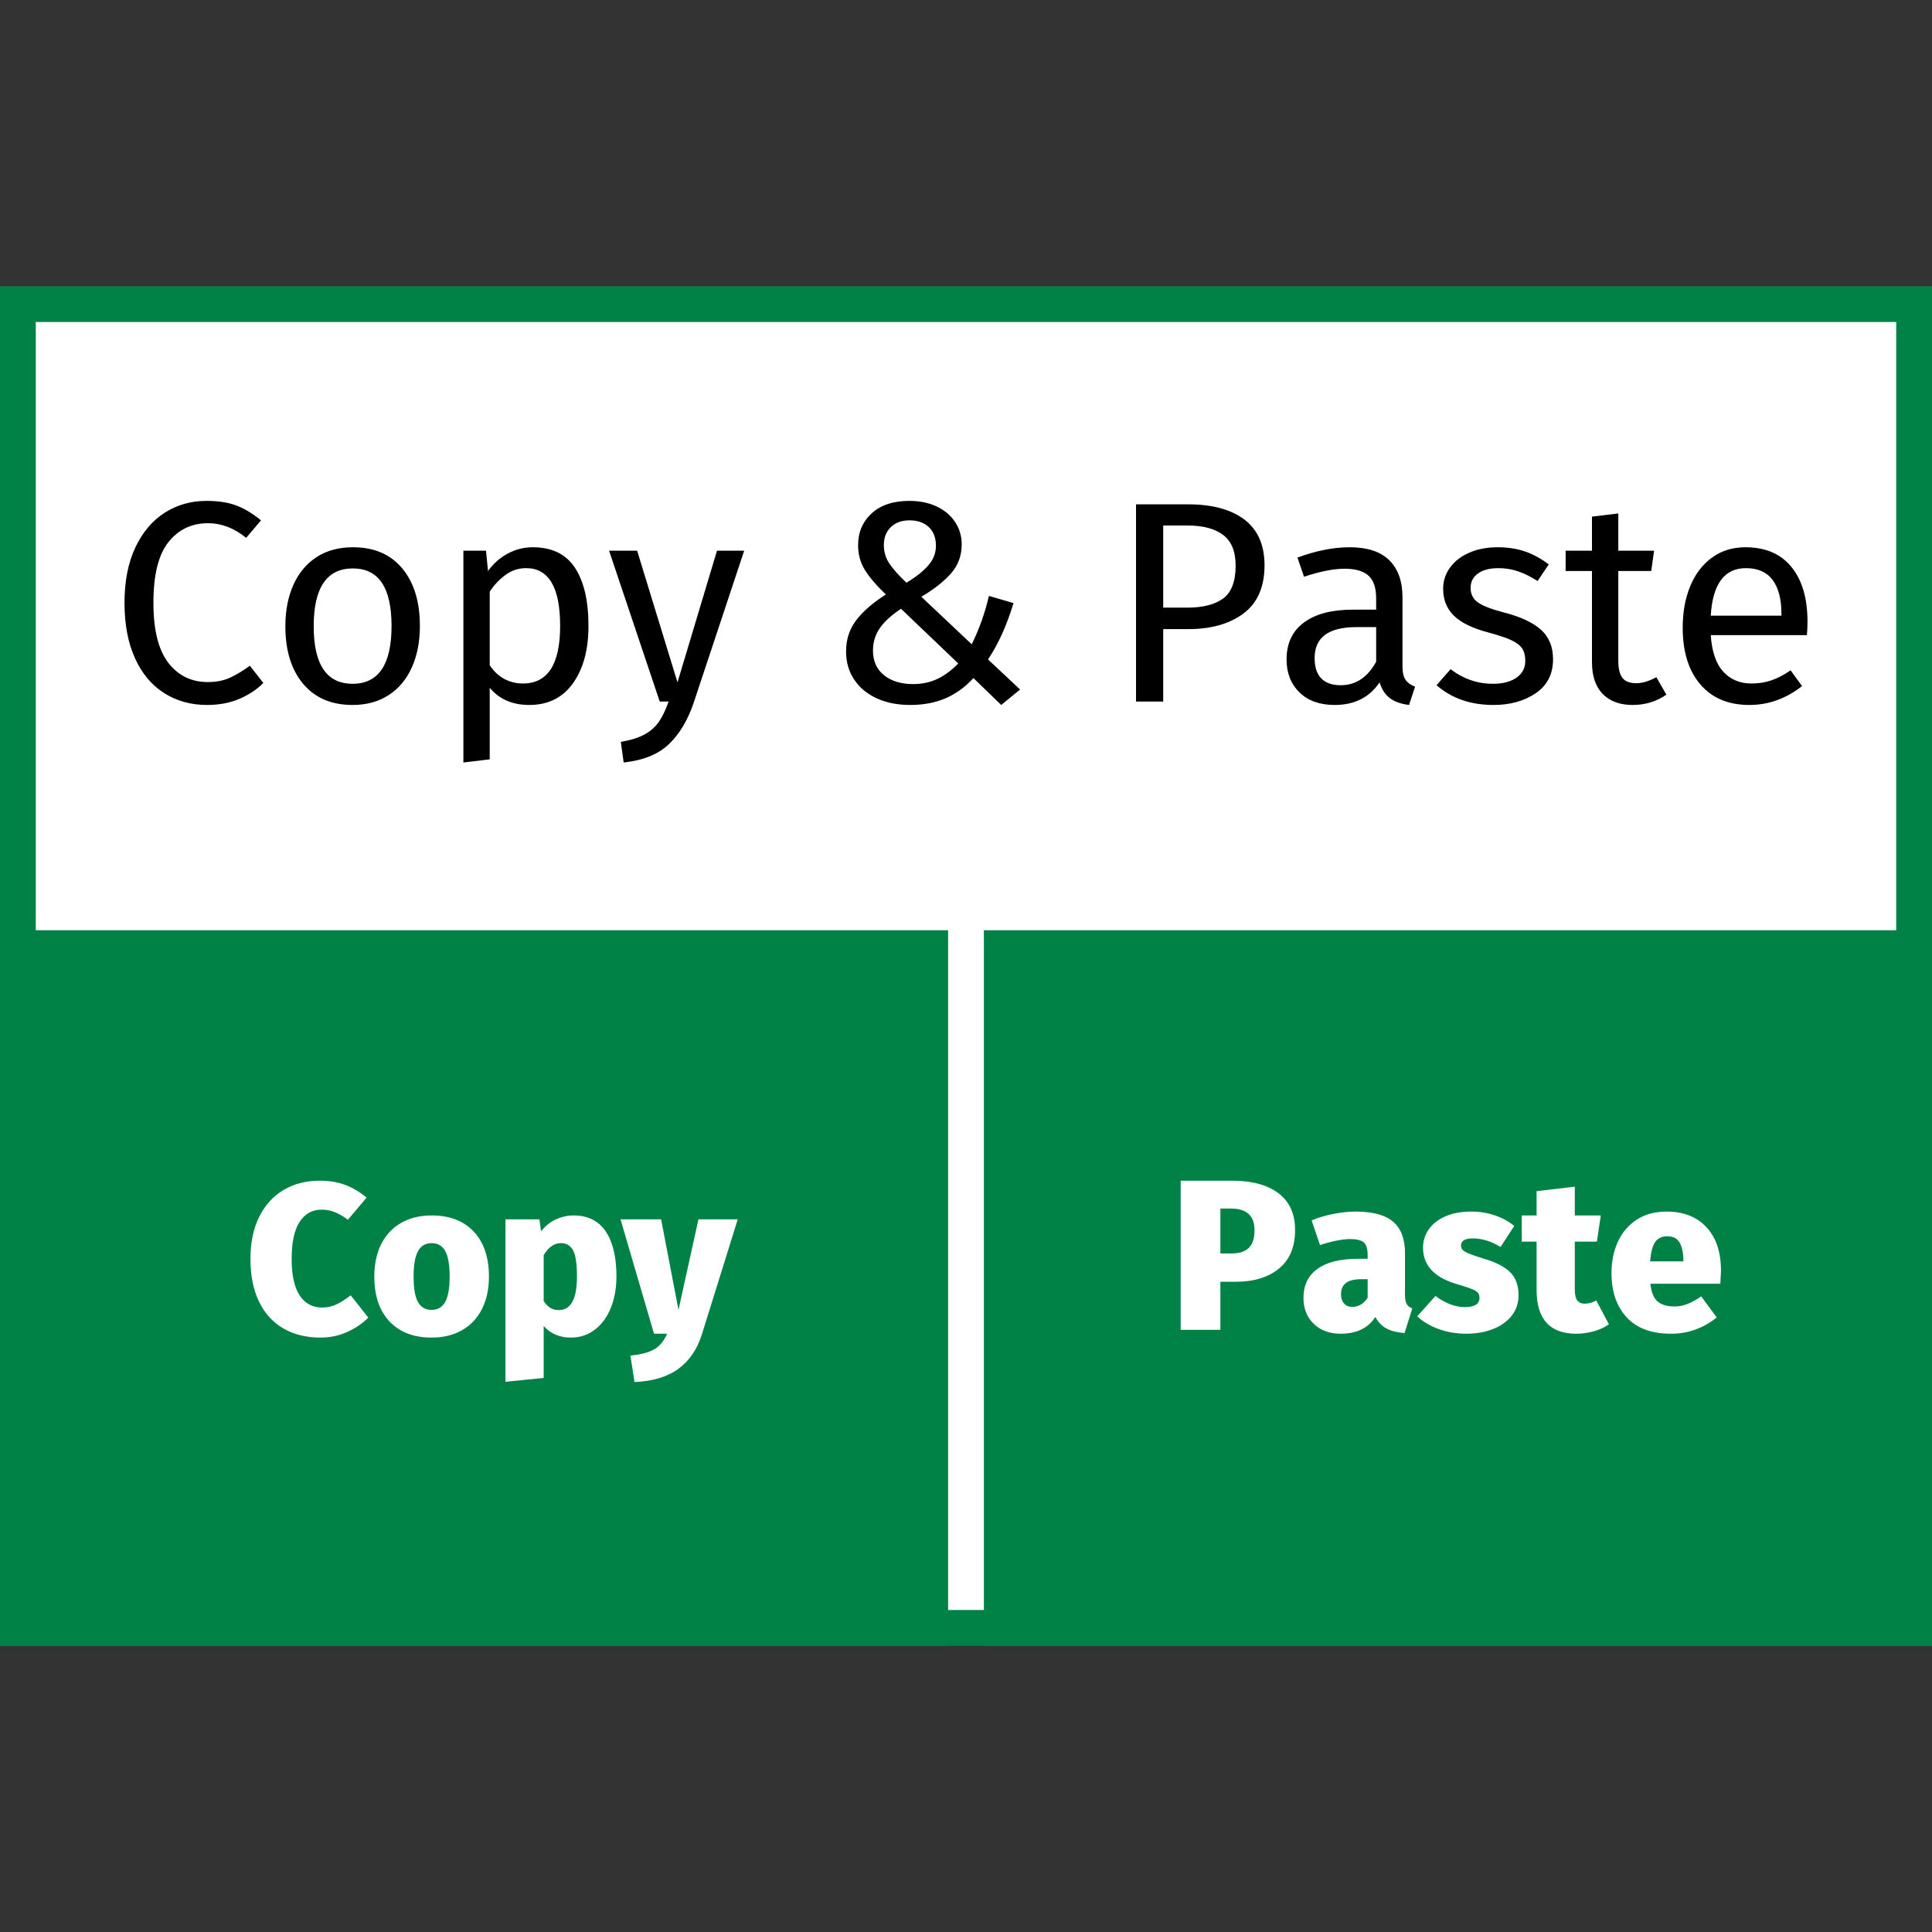 <?xml version="1.0" encoding="UTF-8"?>
<svg width="54px" height="54px" viewBox="0 0 54 54" version="1.1" xmlns="http://www.w3.org/2000/svg" xmlns:xlink="http://www.w3.org/1999/xlink">
    <rect x="0" y="0" width="54" height="54" fill="#333333" stroke="none"/>
    <title>BarItemLibraryIconCopyPaste</title>
    <g id="BarItemLibraryIconCopyPaste" stroke="none" stroke-width="1" fill="none" fill-rule="evenodd">
        <g id="Group">
            <rect id="Rectangle" stroke="#008145" fill="#FFFFFF" x="0.5" y="8.5" width="53" height="37"></rect>
            <polygon id="Shape" fill="#008145" points="26.5 26 26.5 46 0 46 0 26"></polygon>
            <polygon id="Shape-Copy" fill="#008145" points="54 26 54 46 27.5 46 27.5 26"></polygon>
        </g>
        <path d="M5.784,19.704 C6.131,19.704 6.437,19.645 6.704,19.528 C6.971,19.411 7.189,19.264 7.36,19.088 L7.36,19.088 L6.984,18.608 C6.787,18.752 6.6,18.864 6.424,18.944 C6.248,19.024 6.043,19.064 5.808,19.064 C5.349,19.064 4.981,18.884 4.704,18.524 C4.427,18.164 4.288,17.605 4.288,16.848 C4.288,16.069 4.428,15.504 4.708,15.152 C4.988,14.8 5.357,14.624 5.816,14.624 C6.189,14.624 6.544,14.76 6.88,15.032 L6.88,15.032 L7.296,14.544 C7.061,14.352 6.831,14.213 6.604,14.128 C6.377,14.043 6.099,14 5.768,14 C5.341,14 4.955,14.109 4.608,14.328 C4.261,14.547 3.987,14.871 3.784,15.3 C3.581,15.729 3.48,16.245 3.48,16.848 C3.48,17.451 3.577,17.967 3.772,18.396 C3.967,18.825 4.239,19.151 4.588,19.372 C4.937,19.593 5.336,19.704 5.784,19.704 Z M9.856,19.704 C10.245,19.704 10.581,19.612 10.864,19.428 C11.147,19.244 11.363,18.985 11.512,18.652 C11.661,18.319 11.736,17.933 11.736,17.496 C11.736,16.819 11.572,16.283 11.244,15.888 C10.916,15.493 10.456,15.296 9.864,15.296 C9.469,15.296 9.131,15.388 8.848,15.572 C8.565,15.756 8.349,16.015 8.2,16.348 C8.051,16.681 7.976,17.067 7.976,17.504 C7.976,18.181 8.141,18.717 8.472,19.112 C8.803,19.507 9.264,19.704 9.856,19.704 Z M9.856,19.112 C9.131,19.112 8.768,18.576 8.768,17.504 C8.768,16.427 9.133,15.888 9.864,15.888 C10.584,15.888 10.944,16.424 10.944,17.496 C10.944,18.573 10.581,19.112 9.856,19.112 Z M12.952,21.312 L13.688,21.224 L13.688,19.224 C13.955,19.544 14.323,19.704 14.792,19.704 C15.32,19.704 15.728,19.501 16.016,19.096 C16.304,18.691 16.448,18.157 16.448,17.496 C16.448,16.797 16.323,16.256 16.072,15.872 C15.821,15.488 15.427,15.296 14.888,15.296 C14.648,15.296 14.419,15.353 14.2,15.468 C13.981,15.583 13.795,15.747 13.64,15.96 L13.64,15.96 L13.584,15.392 L12.952,15.392 L12.952,21.312 Z M14.616,19.104 C14.424,19.104 14.248,19.06 14.088,18.972 C13.928,18.884 13.795,18.757 13.688,18.592 L13.688,18.592 L13.688,16.536 C13.816,16.344 13.965,16.187 14.136,16.064 C14.307,15.941 14.496,15.88 14.704,15.88 C15.339,15.88 15.656,16.419 15.656,17.496 C15.656,18.568 15.309,19.104 14.616,19.104 Z M17.432,21.312 C17.981,21.253 18.404,21.081 18.7,20.796 C18.996,20.511 19.227,20.123 19.392,19.632 L19.392,19.632 L20.8,15.392 L20.04,15.392 L18.936,19.072 L17.808,15.392 L17.024,15.392 L18.44,19.608 L18.688,19.608 C18.603,19.848 18.511,20.039 18.412,20.18 C18.313,20.321 18.181,20.437 18.016,20.528 C17.851,20.619 17.629,20.688 17.352,20.736 L17.352,20.736 L17.432,21.312 Z M27.984,19.704 L28.512,19.272 L27.616,18.432 C27.904,18 28.141,17.475 28.328,16.856 L28.328,16.856 L27.64,16.656 C27.533,17.125 27.373,17.576 27.16,18.008 L27.16,18.008 L25.752,16.68 C26.104,16.472 26.38,16.255 26.58,16.028 C26.78,15.801 26.88,15.531 26.88,15.216 C26.88,14.987 26.819,14.779 26.696,14.592 C26.573,14.405 26.401,14.26 26.18,14.156 C25.959,14.052 25.704,14 25.416,14 C24.968,14 24.617,14.116 24.364,14.348 C24.111,14.58 23.984,14.877 23.984,15.24 C23.984,15.496 24.047,15.725 24.172,15.928 C24.297,16.131 24.493,16.36 24.76,16.616 C24.392,16.851 24.115,17.092 23.928,17.34 C23.741,17.588 23.648,17.877 23.648,18.208 C23.648,18.507 23.724,18.769 23.876,18.996 C24.028,19.223 24.239,19.397 24.508,19.52 C24.777,19.643 25.088,19.704 25.44,19.704 C25.813,19.704 26.144,19.641 26.432,19.516 C26.72,19.391 26.979,19.203 27.208,18.952 L27.208,18.952 L27.984,19.704 Z M25.336,16.288 C25.117,16.08 24.957,15.9 24.856,15.748 C24.755,15.596 24.704,15.424 24.704,15.232 C24.704,15.029 24.768,14.864 24.896,14.736 C25.024,14.608 25.2,14.544 25.424,14.544 C25.648,14.544 25.827,14.607 25.96,14.732 C26.093,14.857 26.16,15.032 26.16,15.256 C26.16,15.453 26.091,15.633 25.952,15.796 C25.813,15.959 25.608,16.123 25.336,16.288 Z M25.52,19.12 C25.184,19.12 24.913,19.037 24.708,18.872 C24.503,18.707 24.4,18.477 24.4,18.184 C24.4,17.949 24.464,17.74 24.592,17.556 C24.72,17.372 24.917,17.192 25.184,17.016 L25.184,17.016 L26.784,18.544 C26.597,18.736 26.403,18.88 26.2,18.976 C25.997,19.072 25.771,19.12 25.52,19.12 Z M32.512,19.608 L32.512,17.584 L33.208,17.584 C33.853,17.584 34.371,17.437 34.76,17.144 C35.149,16.851 35.344,16.403 35.344,15.8 C35.344,15.235 35.157,14.809 34.784,14.524 C34.411,14.239 33.883,14.096 33.2,14.096 L33.2,14.096 L31.752,14.096 L31.752,19.608 L32.512,19.608 Z M33.176,16.984 L32.512,16.984 L32.512,14.688 L33.192,14.688 C33.624,14.688 33.956,14.776 34.188,14.952 C34.42,15.128 34.536,15.413 34.536,15.808 C34.536,16.251 34.42,16.557 34.188,16.728 C33.956,16.899 33.619,16.984 33.176,16.984 L33.176,16.984 Z M39.384,19.704 L39.552,19.192 C39.435,19.149 39.347,19.087 39.288,19.004 C39.229,18.921 39.2,18.795 39.2,18.624 L39.2,18.624 L39.2,16.696 C39.2,16.248 39.077,15.903 38.832,15.66 C38.587,15.417 38.216,15.296 37.72,15.296 C37.272,15.296 36.787,15.392 36.264,15.584 L36.264,15.584 L36.448,16.12 C36.896,15.971 37.275,15.896 37.584,15.896 C37.883,15.896 38.104,15.96 38.248,16.088 C38.392,16.216 38.464,16.429 38.464,16.728 L38.464,16.728 L38.464,17.04 L37.816,17.04 C37.224,17.04 36.767,17.16 36.444,17.4 C36.121,17.64 35.96,17.984 35.96,18.432 C35.96,18.811 36.08,19.117 36.32,19.352 C36.56,19.587 36.888,19.704 37.304,19.704 C37.859,19.704 38.277,19.493 38.56,19.072 C38.624,19.275 38.723,19.424 38.856,19.52 C38.989,19.616 39.165,19.677 39.384,19.704 L39.384,19.704 Z M37.472,19.152 C37.232,19.152 37.051,19.088 36.928,18.96 C36.805,18.832 36.744,18.643 36.744,18.392 C36.744,17.816 37.133,17.528 37.912,17.528 L37.912,17.528 L38.464,17.528 L38.464,18.496 C38.224,18.933 37.893,19.152 37.472,19.152 Z M41.744,19.704 C42.208,19.704 42.601,19.595 42.924,19.376 C43.247,19.157 43.408,18.84 43.408,18.424 C43.408,18.072 43.292,17.795 43.06,17.592 C42.828,17.389 42.477,17.229 42.008,17.112 C41.667,17.021 41.431,16.928 41.3,16.832 C41.169,16.736 41.104,16.603 41.104,16.432 C41.104,16.261 41.173,16.127 41.312,16.028 C41.451,15.929 41.64,15.88 41.88,15.88 C42.072,15.88 42.255,15.909 42.428,15.968 C42.601,16.027 42.784,16.117 42.976,16.24 L42.976,16.24 L43.288,15.776 C43.08,15.616 42.861,15.496 42.632,15.416 C42.403,15.336 42.144,15.296 41.856,15.296 C41.568,15.296 41.308,15.345 41.076,15.444 C40.844,15.543 40.663,15.681 40.532,15.86 C40.401,16.039 40.336,16.237 40.336,16.456 C40.336,16.76 40.436,17.011 40.636,17.208 C40.836,17.405 41.16,17.563 41.608,17.68 C41.885,17.755 42.096,17.825 42.24,17.892 C42.384,17.959 42.485,18.036 42.544,18.124 C42.603,18.212 42.632,18.328 42.632,18.472 C42.632,18.669 42.551,18.825 42.388,18.94 C42.225,19.055 42.005,19.112 41.728,19.112 C41.296,19.112 40.901,18.976 40.544,18.704 L40.544,18.704 L40.152,19.152 C40.573,19.52 41.104,19.704 41.744,19.704 Z M45.632,19.704 C45.984,19.704 46.299,19.608 46.576,19.416 L46.576,19.416 L46.296,18.928 C46.088,19.04 45.901,19.096 45.736,19.096 C45.555,19.096 45.425,19.047 45.348,18.948 C45.271,18.849 45.232,18.691 45.232,18.472 L45.232,18.472 L45.232,15.96 L46.152,15.96 L46.232,15.392 L45.232,15.392 L45.232,14.352 L44.496,14.44 L44.496,15.392 L43.76,15.392 L43.76,15.96 L44.496,15.96 L44.496,18.504 C44.496,18.893 44.596,19.191 44.796,19.396 C44.996,19.601 45.275,19.704 45.632,19.704 Z M48.896,19.704 C49.429,19.704 49.92,19.528 50.368,19.176 L50.368,19.176 L50.048,18.736 C49.861,18.864 49.683,18.957 49.512,19.016 C49.341,19.075 49.155,19.104 48.952,19.104 C48.632,19.104 48.371,18.995 48.168,18.776 C47.965,18.557 47.848,18.216 47.816,17.752 L47.816,17.752 L50.504,17.752 C50.515,17.624 50.52,17.499 50.52,17.376 C50.52,16.725 50.371,16.216 50.072,15.848 C49.773,15.48 49.344,15.296 48.784,15.296 C48.427,15.296 48.116,15.392 47.852,15.584 C47.588,15.776 47.385,16.041 47.244,16.38 C47.103,16.719 47.032,17.107 47.032,17.544 C47.032,18.216 47.196,18.744 47.524,19.128 C47.852,19.512 48.309,19.704 48.896,19.704 Z M49.792,17.208 L47.816,17.208 C47.869,16.323 48.197,15.88 48.8,15.88 C49.131,15.88 49.379,15.989 49.544,16.208 C49.709,16.427 49.792,16.744 49.792,17.16 L49.792,17.16 L49.792,17.208 Z" id="Copy&amp;Paste" fill="#000000" fill-rule="nonzero"></path>
        <path d="M8.956,37.386 C9.224,37.386 9.473,37.334 9.703,37.23 C9.933,37.126 10.13,36.992 10.294,36.828 L10.294,36.828 L9.802,36.204 C9.658,36.316 9.525,36.401 9.403,36.459 C9.281,36.517 9.148,36.546 9.004,36.546 C8.736,36.546 8.527,36.434 8.377,36.21 C8.227,35.986 8.152,35.644 8.152,35.184 C8.152,34.724 8.226,34.38 8.374,34.152 C8.522,33.924 8.728,33.81 8.992,33.81 C9.124,33.81 9.248,33.834 9.364,33.882 C9.48,33.93 9.6,34 9.724,34.092 L9.724,34.092 L10.246,33.474 C10.062,33.318 9.864,33.2 9.652,33.12 C9.44,33.04 9.202,33 8.938,33 C8.558,33 8.222,33.086 7.93,33.258 C7.638,33.43 7.41,33.68 7.246,34.008 C7.082,34.336 7,34.728 7,35.184 C7,35.652 7.08,36.051 7.24,36.381 C7.4,36.711 7.627,36.961 7.921,37.131 C8.215,37.301 8.56,37.386 8.956,37.386 Z M12.064,37.386 C12.392,37.386 12.677,37.316 12.919,37.176 C13.161,37.036 13.346,36.838 13.474,36.582 C13.602,36.326 13.666,36.026 13.666,35.682 C13.666,35.142 13.524,34.722 13.24,34.422 C12.956,34.122 12.564,33.972 12.064,33.972 C11.736,33.972 11.451,34.042 11.209,34.182 C10.967,34.322 10.782,34.52 10.654,34.776 C10.526,35.032 10.462,35.332 10.462,35.676 C10.462,36.216 10.604,36.636 10.888,36.936 C11.172,37.236 11.564,37.386 12.064,37.386 Z M12.064,36.612 C11.892,36.612 11.765,36.539 11.683,36.393 C11.601,36.247 11.56,36.008 11.56,35.676 C11.56,35.356 11.601,35.121 11.683,34.971 C11.765,34.821 11.892,34.746 12.064,34.746 C12.236,34.746 12.363,34.82 12.445,34.968 C12.527,35.116 12.568,35.354 12.568,35.682 C12.568,36.002 12.527,36.237 12.445,36.387 C12.363,36.537 12.236,36.612 12.064,36.612 Z M14.128,38.622 L15.196,38.514 L15.196,37.062 C15.388,37.278 15.642,37.386 15.958,37.386 C16.21,37.386 16.433,37.312 16.627,37.164 C16.821,37.016 16.97,36.812 17.074,36.552 C17.178,36.292 17.23,35.998 17.23,35.67 C17.23,35.134 17.13,34.717 16.93,34.419 C16.73,34.121 16.43,33.972 16.03,33.972 C15.866,33.972 15.705,34.007 15.547,34.077 C15.389,34.147 15.248,34.26 15.124,34.416 L15.124,34.416 L15.076,34.08 L14.128,34.08 L14.128,38.622 Z M15.616,36.618 C15.528,36.618 15.451,36.598 15.385,36.558 C15.319,36.518 15.256,36.454 15.196,36.366 L15.196,36.366 L15.196,35.082 C15.328,34.858 15.49,34.746 15.682,34.746 C15.83,34.746 15.941,34.811 16.015,34.941 C16.089,35.071 16.126,35.318 16.126,35.682 C16.126,36.306 15.956,36.618 15.616,36.618 Z M17.734,38.628 C18.242,38.608 18.651,38.485 18.961,38.259 C19.271,38.033 19.492,37.706 19.624,37.278 L19.624,37.278 L20.62,34.08 L19.522,34.08 L18.964,36.612 L18.478,34.08 L17.344,34.08 L18.28,37.278 L18.646,37.278 C18.562,37.474 18.446,37.617 18.298,37.707 C18.15,37.797 17.924,37.858 17.62,37.89 L17.62,37.89 L17.734,38.628 Z" id="Copy" fill="#FFFFFF" fill-rule="nonzero"></path>
        <path d="M34.11,37.17 L34.11,35.826 L34.536,35.826 C35.044,35.826 35.448,35.703 35.748,35.457 C36.048,35.211 36.198,34.852 36.198,34.38 C36.198,33.928 36.043,33.585 35.733,33.351 C35.423,33.117 34.988,33 34.428,33 L34.428,33 L33,33 L33,37.17 L34.11,37.17 Z M34.434,35.034 L34.11,35.034 L34.11,33.78 L34.41,33.78 C34.846,33.78 35.064,33.982 35.064,34.386 C35.064,34.61 35.011,34.774 34.905,34.878 C34.799,34.982 34.642,35.034 34.434,35.034 L34.434,35.034 Z M37.476,37.278 C37.916,37.278 38.238,37.122 38.442,36.81 C38.522,36.958 38.627,37.066 38.757,37.134 C38.887,37.202 39.054,37.244 39.258,37.26 L39.258,37.26 L39.474,36.57 C39.398,36.542 39.345,36.5 39.315,36.444 C39.285,36.388 39.27,36.302 39.27,36.186 L39.27,36.186 L39.27,35.022 C39.27,34.63 39.16,34.339 38.94,34.149 C38.72,33.959 38.37,33.864 37.89,33.864 C37.702,33.864 37.498,33.885 37.278,33.927 C37.058,33.969 36.852,34.03 36.66,34.11 L36.66,34.11 L36.894,34.8 C37.05,34.748 37.203,34.707 37.353,34.677 C37.503,34.647 37.628,34.632 37.728,34.632 C37.916,34.632 38.046,34.663 38.118,34.725 C38.19,34.787 38.226,34.904 38.226,35.076 L38.226,35.076 L38.226,35.184 L37.95,35.184 C37.458,35.184 37.082,35.278 36.822,35.466 C36.562,35.654 36.432,35.924 36.432,36.276 C36.432,36.572 36.527,36.813 36.717,36.999 C36.907,37.185 37.16,37.278 37.476,37.278 Z M37.8,36.528 C37.7,36.528 37.622,36.496 37.566,36.432 C37.51,36.368 37.482,36.282 37.482,36.174 C37.482,36.034 37.528,35.929 37.62,35.859 C37.712,35.789 37.854,35.754 38.046,35.754 L38.046,35.754 L38.226,35.754 L38.226,36.27 C38.178,36.35 38.117,36.413 38.043,36.459 C37.969,36.505 37.888,36.528 37.8,36.528 Z M40.98,37.278 C41.26,37.278 41.511,37.234 41.733,37.146 C41.955,37.058 42.129,36.933 42.255,36.771 C42.381,36.609 42.444,36.42 42.444,36.204 C42.444,35.928 42.366,35.713 42.21,35.559 C42.054,35.405 41.812,35.28 41.484,35.184 C41.288,35.124 41.145,35.075 41.055,35.037 C40.965,34.999 40.906,34.964 40.878,34.932 C40.85,34.9 40.836,34.858 40.836,34.806 C40.836,34.746 40.863,34.699 40.917,34.665 C40.971,34.631 41.054,34.614 41.166,34.614 C41.426,34.614 41.684,34.694 41.94,34.854 L41.94,34.854 L42.324,34.266 C42.176,34.142 41.997,34.044 41.787,33.972 C41.577,33.9 41.356,33.864 41.124,33.864 C40.844,33.864 40.603,33.908 40.401,33.996 C40.199,34.084 40.044,34.205 39.936,34.359 C39.828,34.513 39.774,34.684 39.774,34.872 C39.774,35.364 40.084,35.702 40.704,35.886 C40.908,35.946 41.052,35.993 41.136,36.027 C41.22,36.061 41.277,36.096 41.307,36.132 C41.337,36.168 41.352,36.218 41.352,36.282 C41.352,36.366 41.317,36.429 41.247,36.471 C41.177,36.513 41.078,36.534 40.95,36.534 C40.806,36.534 40.663,36.506 40.521,36.45 C40.379,36.394 40.246,36.318 40.122,36.222 L40.122,36.222 L39.612,36.792 C39.776,36.944 39.977,37.063 40.215,37.149 C40.453,37.235 40.708,37.278 40.98,37.278 Z M44.058,37.278 C44.214,37.278 44.374,37.256 44.538,37.212 C44.702,37.168 44.846,37.102 44.97,37.014 L44.97,37.014 L44.616,36.348 C44.512,36.408 44.404,36.438 44.292,36.438 C44.2,36.438 44.131,36.408 44.085,36.348 C44.039,36.288 44.016,36.186 44.016,36.042 L44.016,36.042 L44.016,34.704 L44.634,34.704 L44.742,33.972 L44.016,33.972 L44.016,33.168 L42.948,33.294 L42.948,33.972 L42.534,33.972 L42.534,34.704 L42.948,34.704 L42.948,36.054 C42.948,36.87 43.318,37.278 44.058,37.278 Z M46.704,37.278 C46.956,37.278 47.19,37.237 47.406,37.155 C47.622,37.073 47.814,36.962 47.982,36.822 L47.982,36.822 L47.55,36.234 C47.41,36.33 47.281,36.401 47.163,36.447 C47.045,36.493 46.926,36.516 46.806,36.516 C46.602,36.516 46.445,36.471 46.335,36.381 C46.225,36.291 46.156,36.124 46.128,35.88 L46.128,35.88 L48.084,35.88 C48.096,35.664 48.102,35.544 48.102,35.52 C48.102,34.996 47.966,34.589 47.694,34.299 C47.422,34.009 47.052,33.864 46.584,33.864 C46.256,33.864 45.976,33.94 45.744,34.092 C45.512,34.244 45.337,34.45 45.219,34.71 C45.101,34.97 45.042,35.262 45.042,35.586 C45.042,36.102 45.183,36.513 45.465,36.819 C45.747,37.125 46.16,37.278 46.704,37.278 Z M47.052,35.256 L46.122,35.256 C46.142,34.996 46.19,34.814 46.266,34.71 C46.342,34.606 46.454,34.554 46.602,34.554 C46.762,34.554 46.876,34.612 46.944,34.728 C47.012,34.844 47.048,35.008 47.052,35.22 L47.052,35.22 L47.052,35.256 Z" id="Paste" fill="#FFFFFF" fill-rule="nonzero"></path>
    </g>
</svg>